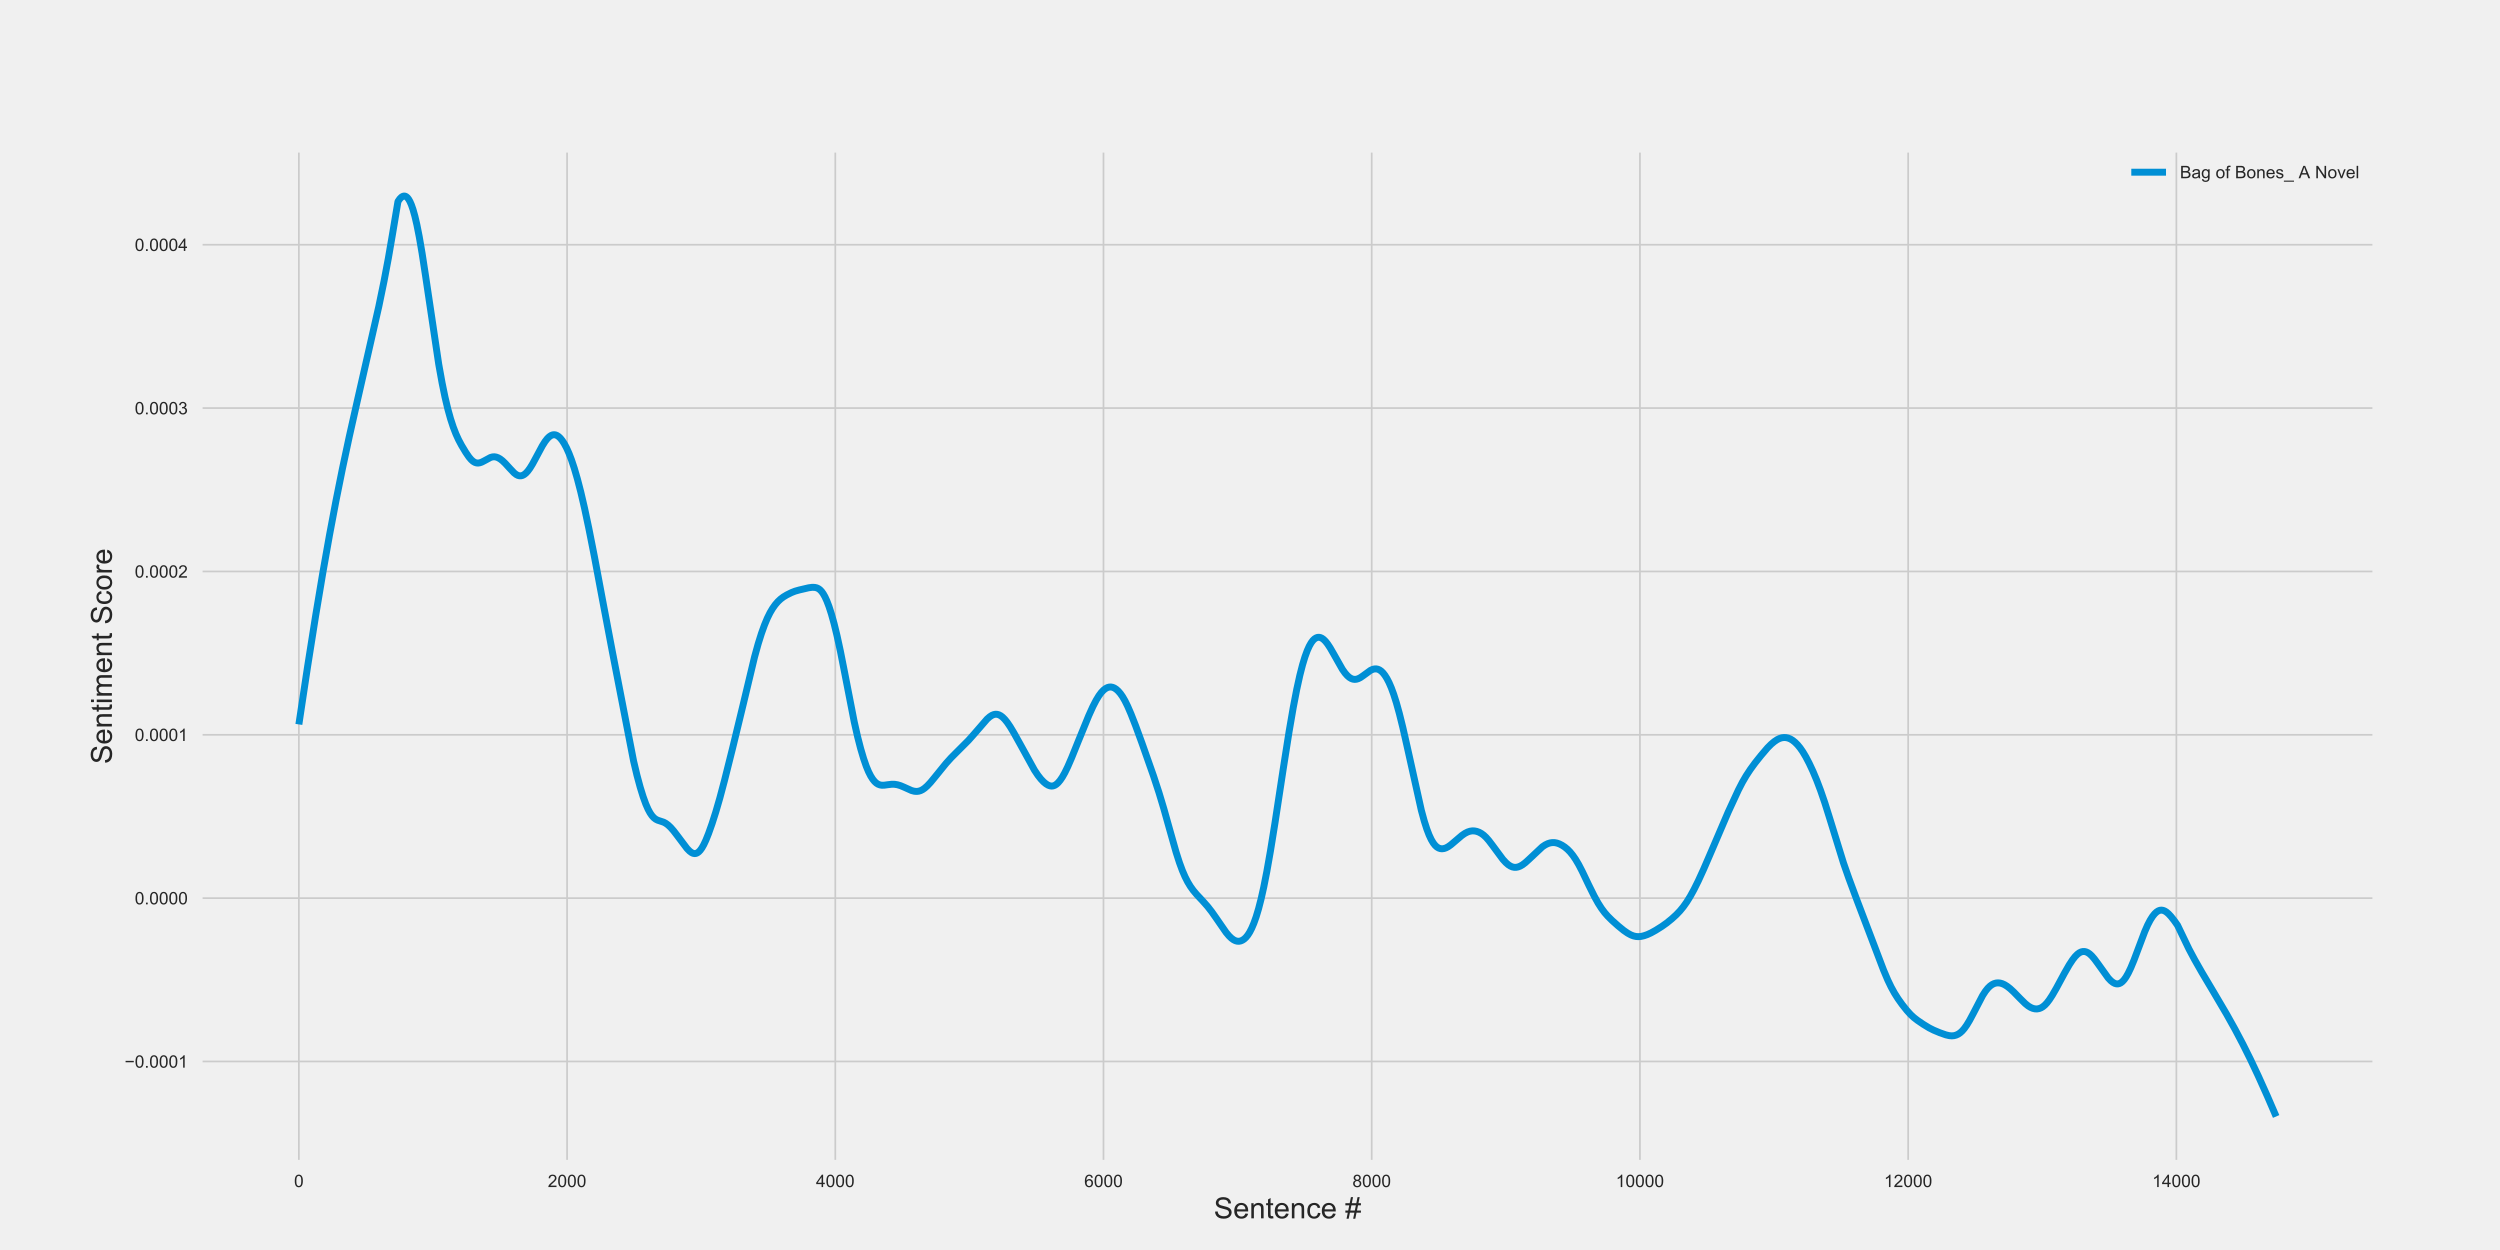 <?xml version="1.0" encoding="utf-8" standalone="no"?>
<!DOCTYPE svg PUBLIC "-//W3C//DTD SVG 1.1//EN"
  "http://www.w3.org/Graphics/SVG/1.1/DTD/svg11.dtd">
<!-- Created with matplotlib (http://matplotlib.org/) -->
<svg height="720pt" version="1.1" viewBox="0 0 1440 720" width="1440pt" xmlns="http://www.w3.org/2000/svg" xmlns:xlink="http://www.w3.org/1999/xlink">
 <defs>
  <style type="text/css">
*{stroke-linecap:butt;stroke-linejoin:round;}
  </style>
 </defs>
 <g id="figure_1">
  <g id="patch_1">
   <path d="M 0 720 
L 1440 720 
L 1440 0 
L 0 0 
z
" style="fill:#f0f0f0;"/>
  </g>
  <g id="axes_1">
   <g id="patch_2">
    <path d="M 115.2 669.6 
L 1368 669.6 
L 1368 86.4 
L 115.2 86.4 
z
" style="fill:#f0f0f0;"/>
   </g>
   <g id="matplotlib.axis_1">
    <g id="xtick_1">
     <g id="line2d_1">
      <path clip-path="url(#p78b040c8b2)" d="M 172.145 669.6 
L 172.145 86.4 
" style="fill:none;stroke:#cbcbcb;"/>
     </g>
     <g id="line2d_2"/>
     <g id="text_1">
      <!-- 0 -->
      <defs>
       <path d="M 4.156 35.297 
Q 4.156 48 6.766 55.734 
Q 9.375 63.484 14.516 67.672 
Q 19.672 71.875 27.484 71.875 
Q 33.25 71.875 37.594 69.547 
Q 41.938 67.234 44.766 62.859 
Q 47.609 58.5 49.219 52.219 
Q 50.828 45.953 50.828 35.297 
Q 50.828 22.703 48.234 14.969 
Q 45.656 7.234 40.5 3 
Q 35.359 -1.219 27.484 -1.219 
Q 17.141 -1.219 11.234 6.203 
Q 4.156 15.141 4.156 35.297 
z
M 13.188 35.297 
Q 13.188 17.672 17.312 11.828 
Q 21.438 6 27.484 6 
Q 33.547 6 37.672 11.859 
Q 41.797 17.719 41.797 35.297 
Q 41.797 52.984 37.672 58.781 
Q 33.547 64.594 27.391 64.594 
Q 21.344 64.594 17.719 59.469 
Q 13.188 52.938 13.188 35.297 
z
" id="ArialMT-30"/>
      </defs>
      <g style="fill:#262626;" transform="translate(169.365 683.758)scale(0.1 -0.1)">
       <use xlink:href="#ArialMT-30"/>
      </g>
     </g>
    </g>
    <g id="xtick_2">
     <g id="line2d_3">
      <path clip-path="url(#p78b040c8b2)" d="M 326.637 669.6 
L 326.637 86.4 
" style="fill:none;stroke:#cbcbcb;"/>
     </g>
     <g id="line2d_4"/>
     <g id="text_2">
      <!-- 2000 -->
      <defs>
       <path d="M 50.344 8.453 
L 50.344 0 
L 3.031 0 
Q 2.938 3.172 4.047 6.109 
Q 5.859 10.938 9.828 15.625 
Q 13.812 20.312 21.344 26.469 
Q 33.016 36.031 37.109 41.625 
Q 41.219 47.219 41.219 52.203 
Q 41.219 57.422 37.469 61 
Q 33.734 64.594 27.734 64.594 
Q 21.391 64.594 17.578 60.781 
Q 13.766 56.984 13.719 50.25 
L 4.688 51.172 
Q 5.609 61.281 11.656 66.578 
Q 17.719 71.875 27.938 71.875 
Q 38.234 71.875 44.234 66.156 
Q 50.25 60.453 50.25 52 
Q 50.25 47.703 48.484 43.547 
Q 46.734 39.406 42.656 34.812 
Q 38.578 30.219 29.109 22.219 
Q 21.188 15.578 18.938 13.203 
Q 16.703 10.844 15.234 8.453 
z
" id="ArialMT-32"/>
      </defs>
      <g style="fill:#262626;" transform="translate(315.515 683.758)scale(0.1 -0.1)">
       <use xlink:href="#ArialMT-32"/>
       <use x="55.615" xlink:href="#ArialMT-30"/>
       <use x="111.23" xlink:href="#ArialMT-30"/>
       <use x="166.846" xlink:href="#ArialMT-30"/>
      </g>
     </g>
    </g>
    <g id="xtick_3">
     <g id="line2d_5">
      <path clip-path="url(#p78b040c8b2)" d="M 481.128 669.6 
L 481.128 86.4 
" style="fill:none;stroke:#cbcbcb;"/>
     </g>
     <g id="line2d_6"/>
     <g id="text_3">
      <!-- 4000 -->
      <defs>
       <path d="M 32.328 0 
L 32.328 17.141 
L 1.266 17.141 
L 1.266 25.203 
L 33.938 71.578 
L 41.109 71.578 
L 41.109 25.203 
L 50.781 25.203 
L 50.781 17.141 
L 41.109 17.141 
L 41.109 0 
z
M 32.328 25.203 
L 32.328 57.469 
L 9.906 25.203 
z
" id="ArialMT-34"/>
      </defs>
      <g style="fill:#262626;" transform="translate(470.006 683.758)scale(0.1 -0.1)">
       <use xlink:href="#ArialMT-34"/>
       <use x="55.615" xlink:href="#ArialMT-30"/>
       <use x="111.23" xlink:href="#ArialMT-30"/>
       <use x="166.846" xlink:href="#ArialMT-30"/>
      </g>
     </g>
    </g>
    <g id="xtick_4">
     <g id="line2d_7">
      <path clip-path="url(#p78b040c8b2)" d="M 635.619 669.6 
L 635.619 86.4 
" style="fill:none;stroke:#cbcbcb;"/>
     </g>
     <g id="line2d_8"/>
     <g id="text_4">
      <!-- 6000 -->
      <defs>
       <path d="M 49.75 54.047 
L 41.016 53.375 
Q 39.844 58.547 37.703 60.891 
Q 34.125 64.656 28.906 64.656 
Q 24.703 64.656 21.531 62.312 
Q 17.391 59.281 14.984 53.469 
Q 12.594 47.656 12.5 36.922 
Q 15.672 41.75 20.266 44.094 
Q 24.859 46.438 29.891 46.438 
Q 38.672 46.438 44.844 39.969 
Q 51.031 33.5 51.031 23.25 
Q 51.031 16.5 48.125 10.719 
Q 45.219 4.938 40.141 1.859 
Q 35.062 -1.219 28.609 -1.219 
Q 17.625 -1.219 10.688 6.859 
Q 3.766 14.938 3.766 33.5 
Q 3.766 54.25 11.422 63.672 
Q 18.109 71.875 29.438 71.875 
Q 37.891 71.875 43.281 67.141 
Q 48.688 62.406 49.75 54.047 
z
M 13.875 23.188 
Q 13.875 18.656 15.797 14.5 
Q 17.719 10.359 21.188 8.172 
Q 24.656 6 28.469 6 
Q 34.031 6 38.031 10.484 
Q 42.047 14.984 42.047 22.703 
Q 42.047 30.125 38.078 34.391 
Q 34.125 38.672 28.125 38.672 
Q 22.172 38.672 18.016 34.391 
Q 13.875 30.125 13.875 23.188 
z
" id="ArialMT-36"/>
      </defs>
      <g style="fill:#262626;" transform="translate(624.497 683.758)scale(0.1 -0.1)">
       <use xlink:href="#ArialMT-36"/>
       <use x="55.615" xlink:href="#ArialMT-30"/>
       <use x="111.23" xlink:href="#ArialMT-30"/>
       <use x="166.846" xlink:href="#ArialMT-30"/>
      </g>
     </g>
    </g>
    <g id="xtick_5">
     <g id="line2d_9">
      <path clip-path="url(#p78b040c8b2)" d="M 790.11 669.6 
L 790.11 86.4 
" style="fill:none;stroke:#cbcbcb;"/>
     </g>
     <g id="line2d_10"/>
     <g id="text_5">
      <!-- 8000 -->
      <defs>
       <path d="M 17.672 38.812 
Q 12.203 40.828 9.562 44.531 
Q 6.938 48.25 6.938 53.422 
Q 6.938 61.234 12.547 66.547 
Q 18.172 71.875 27.484 71.875 
Q 36.859 71.875 42.578 66.422 
Q 48.297 60.984 48.297 53.172 
Q 48.297 48.188 45.672 44.5 
Q 43.062 40.828 37.75 38.812 
Q 44.344 36.672 47.781 31.875 
Q 51.219 27.094 51.219 20.453 
Q 51.219 11.281 44.719 5.031 
Q 38.234 -1.219 27.641 -1.219 
Q 17.047 -1.219 10.547 5.047 
Q 4.047 11.328 4.047 20.703 
Q 4.047 27.688 7.594 32.391 
Q 11.141 37.109 17.672 38.812 
z
M 15.922 53.719 
Q 15.922 48.641 19.188 45.406 
Q 22.469 42.188 27.688 42.188 
Q 32.766 42.188 36.016 45.375 
Q 39.266 48.578 39.266 53.219 
Q 39.266 58.062 35.906 61.359 
Q 32.562 64.656 27.594 64.656 
Q 22.562 64.656 19.234 61.422 
Q 15.922 58.203 15.922 53.719 
z
M 13.094 20.656 
Q 13.094 16.891 14.875 13.375 
Q 16.656 9.859 20.172 7.922 
Q 23.688 6 27.734 6 
Q 34.031 6 38.125 10.047 
Q 42.234 14.109 42.234 20.359 
Q 42.234 26.703 38.016 30.859 
Q 33.797 35.016 27.438 35.016 
Q 21.234 35.016 17.156 30.906 
Q 13.094 26.812 13.094 20.656 
z
" id="ArialMT-38"/>
      </defs>
      <g style="fill:#262626;" transform="translate(778.988 683.758)scale(0.1 -0.1)">
       <use xlink:href="#ArialMT-38"/>
       <use x="55.615" xlink:href="#ArialMT-30"/>
       <use x="111.23" xlink:href="#ArialMT-30"/>
       <use x="166.846" xlink:href="#ArialMT-30"/>
      </g>
     </g>
    </g>
    <g id="xtick_6">
     <g id="line2d_11">
      <path clip-path="url(#p78b040c8b2)" d="M 944.601 669.6 
L 944.601 86.4 
" style="fill:none;stroke:#cbcbcb;"/>
     </g>
     <g id="line2d_12"/>
     <g id="text_6">
      <!-- 10000 -->
      <defs>
       <path d="M 37.25 0 
L 28.469 0 
L 28.469 56 
Q 25.297 52.984 20.141 49.953 
Q 14.984 46.922 10.891 45.406 
L 10.891 53.906 
Q 18.266 57.375 23.781 62.297 
Q 29.297 67.234 31.594 71.875 
L 37.25 71.875 
z
" id="ArialMT-31"/>
      </defs>
      <g style="fill:#262626;" transform="translate(930.699 683.758)scale(0.1 -0.1)">
       <use xlink:href="#ArialMT-31"/>
       <use x="55.615" xlink:href="#ArialMT-30"/>
       <use x="111.23" xlink:href="#ArialMT-30"/>
       <use x="166.846" xlink:href="#ArialMT-30"/>
       <use x="222.461" xlink:href="#ArialMT-30"/>
      </g>
     </g>
    </g>
    <g id="xtick_7">
     <g id="line2d_13">
      <path clip-path="url(#p78b040c8b2)" d="M 1099.093 669.6 
L 1099.093 86.4 
" style="fill:none;stroke:#cbcbcb;"/>
     </g>
     <g id="line2d_14"/>
     <g id="text_7">
      <!-- 12000 -->
      <g style="fill:#262626;" transform="translate(1085.19 683.758)scale(0.1 -0.1)">
       <use xlink:href="#ArialMT-31"/>
       <use x="55.615" xlink:href="#ArialMT-32"/>
       <use x="111.23" xlink:href="#ArialMT-30"/>
       <use x="166.846" xlink:href="#ArialMT-30"/>
       <use x="222.461" xlink:href="#ArialMT-30"/>
      </g>
     </g>
    </g>
    <g id="xtick_8">
     <g id="line2d_15">
      <path clip-path="url(#p78b040c8b2)" d="M 1253.584 669.6 
L 1253.584 86.4 
" style="fill:none;stroke:#cbcbcb;"/>
     </g>
     <g id="line2d_16"/>
     <g id="text_8">
      <!-- 14000 -->
      <g style="fill:#262626;" transform="translate(1239.681 683.758)scale(0.1 -0.1)">
       <use xlink:href="#ArialMT-31"/>
       <use x="55.615" xlink:href="#ArialMT-34"/>
       <use x="111.23" xlink:href="#ArialMT-30"/>
       <use x="166.846" xlink:href="#ArialMT-30"/>
       <use x="222.461" xlink:href="#ArialMT-30"/>
      </g>
     </g>
    </g>
    <g id="text_9">
     <!-- Sentence # -->
     <defs>
      <path d="M 4.5 23 
L 13.422 23.781 
Q 14.062 18.406 16.375 14.969 
Q 18.703 11.531 23.578 9.406 
Q 28.469 7.281 34.578 7.281 
Q 39.984 7.281 44.141 8.891 
Q 48.297 10.5 50.312 13.297 
Q 52.344 16.109 52.344 19.438 
Q 52.344 22.797 50.391 25.312 
Q 48.438 27.828 43.953 29.547 
Q 41.062 30.672 31.203 33.031 
Q 21.344 35.406 17.391 37.5 
Q 12.25 40.188 9.734 44.156 
Q 7.234 48.141 7.234 53.078 
Q 7.234 58.5 10.297 63.203 
Q 13.375 67.922 19.281 70.359 
Q 25.203 72.797 32.422 72.797 
Q 40.375 72.797 46.453 70.234 
Q 52.547 67.672 55.812 62.688 
Q 59.078 57.719 59.328 51.422 
L 50.25 50.734 
Q 49.516 57.516 45.281 60.984 
Q 41.062 64.453 32.812 64.453 
Q 24.219 64.453 20.281 61.297 
Q 16.359 58.156 16.359 53.719 
Q 16.359 49.859 19.141 47.359 
Q 21.875 44.875 33.422 42.266 
Q 44.969 39.656 49.266 37.703 
Q 55.516 34.812 58.484 30.391 
Q 61.469 25.984 61.469 20.219 
Q 61.469 14.5 58.203 9.438 
Q 54.938 4.391 48.797 1.578 
Q 42.672 -1.219 35.016 -1.219 
Q 25.297 -1.219 18.719 1.609 
Q 12.156 4.438 8.422 10.125 
Q 4.688 15.828 4.5 23 
z
" id="ArialMT-53"/>
      <path d="M 42.094 16.703 
L 51.172 15.578 
Q 49.031 7.625 43.219 3.219 
Q 37.406 -1.172 28.375 -1.172 
Q 17 -1.172 10.328 5.828 
Q 3.656 12.844 3.656 25.484 
Q 3.656 38.578 10.391 45.797 
Q 17.141 53.031 27.875 53.031 
Q 38.281 53.031 44.875 45.953 
Q 51.469 38.875 51.469 26.031 
Q 51.469 25.25 51.422 23.688 
L 12.75 23.688 
Q 13.234 15.141 17.578 10.594 
Q 21.922 6.062 28.422 6.062 
Q 33.25 6.062 36.672 8.594 
Q 40.094 11.141 42.094 16.703 
z
M 13.234 30.906 
L 42.188 30.906 
Q 41.609 37.453 38.875 40.719 
Q 34.672 45.797 27.984 45.797 
Q 21.922 45.797 17.797 41.75 
Q 13.672 37.703 13.234 30.906 
z
" id="ArialMT-65"/>
      <path d="M 6.594 0 
L 6.594 51.859 
L 14.5 51.859 
L 14.5 44.484 
Q 20.219 53.031 31 53.031 
Q 35.688 53.031 39.625 51.344 
Q 43.562 49.656 45.516 46.922 
Q 47.469 44.188 48.25 40.438 
Q 48.734 37.984 48.734 31.891 
L 48.734 0 
L 39.938 0 
L 39.938 31.547 
Q 39.938 36.922 38.906 39.578 
Q 37.891 42.234 35.281 43.812 
Q 32.672 45.406 29.156 45.406 
Q 23.531 45.406 19.453 41.844 
Q 15.375 38.281 15.375 28.328 
L 15.375 0 
z
" id="ArialMT-6e"/>
      <path d="M 25.781 7.859 
L 27.047 0.094 
Q 23.344 -0.688 20.406 -0.688 
Q 15.625 -0.688 12.984 0.828 
Q 10.359 2.344 9.281 4.812 
Q 8.203 7.281 8.203 15.188 
L 8.203 45.016 
L 1.766 45.016 
L 1.766 51.859 
L 8.203 51.859 
L 8.203 64.703 
L 16.938 69.969 
L 16.938 51.859 
L 25.781 51.859 
L 25.781 45.016 
L 16.938 45.016 
L 16.938 14.703 
Q 16.938 10.938 17.406 9.859 
Q 17.875 8.797 18.922 8.156 
Q 19.969 7.516 21.922 7.516 
Q 23.391 7.516 25.781 7.859 
z
" id="ArialMT-74"/>
      <path d="M 40.438 19 
L 49.078 17.875 
Q 47.656 8.938 41.812 3.875 
Q 35.984 -1.172 27.484 -1.172 
Q 16.844 -1.172 10.375 5.781 
Q 3.906 12.75 3.906 25.734 
Q 3.906 34.125 6.688 40.422 
Q 9.469 46.734 15.156 49.875 
Q 20.844 53.031 27.547 53.031 
Q 35.984 53.031 41.359 48.75 
Q 46.734 44.484 48.25 36.625 
L 39.703 35.297 
Q 38.484 40.531 35.375 43.156 
Q 32.281 45.797 27.875 45.797 
Q 21.234 45.797 17.078 41.031 
Q 12.938 36.281 12.938 25.984 
Q 12.938 15.531 16.938 10.797 
Q 20.953 6.062 27.391 6.062 
Q 32.562 6.062 36.031 9.234 
Q 39.5 12.406 40.438 19 
z
" id="ArialMT-63"/>
      <path id="ArialMT-20"/>
      <path d="M 5.031 -1.219 
L 9.281 19.578 
L 1.031 19.578 
L 1.031 26.859 
L 10.75 26.859 
L 14.359 44.578 
L 1.031 44.578 
L 1.031 51.859 
L 15.828 51.859 
L 20.062 72.797 
L 27.391 72.797 
L 23.141 51.859 
L 38.531 51.859 
L 42.781 72.797 
L 50.141 72.797 
L 45.906 51.859 
L 54.344 51.859 
L 54.344 44.578 
L 44.438 44.578 
L 40.766 26.859 
L 54.344 26.859 
L 54.344 19.578 
L 39.312 19.578 
L 35.062 -1.219 
L 27.734 -1.219 
L 31.938 19.578 
L 16.609 19.578 
L 12.359 -1.219 
z
M 18.062 26.859 
L 33.406 26.859 
L 37.062 44.578 
L 21.688 44.578 
z
" id="ArialMT-23"/>
     </defs>
     <g style="fill:#262626;" transform="translate(699.103 701.77)scale(0.168 -0.168)">
      <use xlink:href="#ArialMT-53"/>
      <use x="66.699" xlink:href="#ArialMT-65"/>
      <use x="122.314" xlink:href="#ArialMT-6e"/>
      <use x="177.93" xlink:href="#ArialMT-74"/>
      <use x="205.713" xlink:href="#ArialMT-65"/>
      <use x="261.328" xlink:href="#ArialMT-6e"/>
      <use x="316.943" xlink:href="#ArialMT-63"/>
      <use x="366.943" xlink:href="#ArialMT-65"/>
      <use x="422.559" xlink:href="#ArialMT-20"/>
      <use x="450.342" xlink:href="#ArialMT-23"/>
     </g>
    </g>
   </g>
   <g id="matplotlib.axis_2">
    <g id="ytick_1">
     <g id="line2d_17">
      <path clip-path="url(#p78b040c8b2)" d="M 115.2 611.413 
L 1368 611.413 
" style="fill:none;stroke:#cbcbcb;"/>
     </g>
     <g id="line2d_18"/>
     <g id="text_10">
      <!-- −0.0001 -->
      <defs>
       <path d="M 52.828 31.203 
L 5.562 31.203 
L 5.562 39.406 
L 52.828 39.406 
z
" id="ArialMT-2212"/>
       <path d="M 9.078 0 
L 9.078 10.016 
L 19.094 10.016 
L 19.094 0 
z
" id="ArialMT-2e"/>
      </defs>
      <g style="fill:#262626;" transform="translate(71.777 614.992)scale(0.1 -0.1)">
       <use xlink:href="#ArialMT-2212"/>
       <use x="58.398" xlink:href="#ArialMT-30"/>
       <use x="114.014" xlink:href="#ArialMT-2e"/>
       <use x="141.797" xlink:href="#ArialMT-30"/>
       <use x="197.412" xlink:href="#ArialMT-30"/>
       <use x="253.027" xlink:href="#ArialMT-30"/>
       <use x="308.643" xlink:href="#ArialMT-31"/>
      </g>
     </g>
    </g>
    <g id="ytick_2">
     <g id="line2d_19">
      <path clip-path="url(#p78b040c8b2)" d="M 115.2 517.325 
L 1368 517.325 
" style="fill:none;stroke:#cbcbcb;"/>
     </g>
     <g id="line2d_20"/>
     <g id="text_11">
      <!-- 0.0000 -->
      <g style="fill:#262626;" transform="translate(77.617 520.904)scale(0.1 -0.1)">
       <use xlink:href="#ArialMT-30"/>
       <use x="55.615" xlink:href="#ArialMT-2e"/>
       <use x="83.398" xlink:href="#ArialMT-30"/>
       <use x="139.014" xlink:href="#ArialMT-30"/>
       <use x="194.629" xlink:href="#ArialMT-30"/>
       <use x="250.244" xlink:href="#ArialMT-30"/>
      </g>
     </g>
    </g>
    <g id="ytick_3">
     <g id="line2d_21">
      <path clip-path="url(#p78b040c8b2)" d="M 115.2 423.237 
L 1368 423.237 
" style="fill:none;stroke:#cbcbcb;"/>
     </g>
     <g id="line2d_22"/>
     <g id="text_12">
      <!-- 0.0001 -->
      <g style="fill:#262626;" transform="translate(77.617 426.816)scale(0.1 -0.1)">
       <use xlink:href="#ArialMT-30"/>
       <use x="55.615" xlink:href="#ArialMT-2e"/>
       <use x="83.398" xlink:href="#ArialMT-30"/>
       <use x="139.014" xlink:href="#ArialMT-30"/>
       <use x="194.629" xlink:href="#ArialMT-30"/>
       <use x="250.244" xlink:href="#ArialMT-31"/>
      </g>
     </g>
    </g>
    <g id="ytick_4">
     <g id="line2d_23">
      <path clip-path="url(#p78b040c8b2)" d="M 115.2 329.149 
L 1368 329.149 
" style="fill:none;stroke:#cbcbcb;"/>
     </g>
     <g id="line2d_24"/>
     <g id="text_13">
      <!-- 0.0002 -->
      <g style="fill:#262626;" transform="translate(77.617 332.727)scale(0.1 -0.1)">
       <use xlink:href="#ArialMT-30"/>
       <use x="55.615" xlink:href="#ArialMT-2e"/>
       <use x="83.398" xlink:href="#ArialMT-30"/>
       <use x="139.014" xlink:href="#ArialMT-30"/>
       <use x="194.629" xlink:href="#ArialMT-30"/>
       <use x="250.244" xlink:href="#ArialMT-32"/>
      </g>
     </g>
    </g>
    <g id="ytick_5">
     <g id="line2d_25">
      <path clip-path="url(#p78b040c8b2)" d="M 115.2 235.06 
L 1368 235.06 
" style="fill:none;stroke:#cbcbcb;"/>
     </g>
     <g id="line2d_26"/>
     <g id="text_14">
      <!-- 0.0003 -->
      <defs>
       <path d="M 4.203 18.891 
L 12.984 20.062 
Q 14.5 12.594 18.141 9.297 
Q 21.781 6 27 6 
Q 33.203 6 37.469 10.297 
Q 41.75 14.594 41.75 20.953 
Q 41.75 27 37.797 30.922 
Q 33.844 34.859 27.734 34.859 
Q 25.25 34.859 21.531 33.891 
L 22.516 41.609 
Q 23.391 41.5 23.922 41.5 
Q 29.547 41.5 34.031 44.422 
Q 38.531 47.359 38.531 53.469 
Q 38.531 58.297 35.25 61.469 
Q 31.984 64.656 26.812 64.656 
Q 21.688 64.656 18.266 61.422 
Q 14.844 58.203 13.875 51.766 
L 5.078 53.328 
Q 6.688 62.156 12.391 67.016 
Q 18.109 71.875 26.609 71.875 
Q 32.469 71.875 37.391 69.359 
Q 42.328 66.844 44.938 62.5 
Q 47.562 58.156 47.562 53.266 
Q 47.562 48.641 45.062 44.828 
Q 42.578 41.016 37.703 38.766 
Q 44.047 37.312 47.562 32.688 
Q 51.078 28.078 51.078 21.141 
Q 51.078 11.766 44.234 5.25 
Q 37.406 -1.266 26.953 -1.266 
Q 17.531 -1.266 11.297 4.344 
Q 5.078 9.969 4.203 18.891 
z
" id="ArialMT-33"/>
      </defs>
      <g style="fill:#262626;" transform="translate(77.617 238.639)scale(0.1 -0.1)">
       <use xlink:href="#ArialMT-30"/>
       <use x="55.615" xlink:href="#ArialMT-2e"/>
       <use x="83.398" xlink:href="#ArialMT-30"/>
       <use x="139.014" xlink:href="#ArialMT-30"/>
       <use x="194.629" xlink:href="#ArialMT-30"/>
       <use x="250.244" xlink:href="#ArialMT-33"/>
      </g>
     </g>
    </g>
    <g id="ytick_6">
     <g id="line2d_27">
      <path clip-path="url(#p78b040c8b2)" d="M 115.2 140.972 
L 1368 140.972 
" style="fill:none;stroke:#cbcbcb;"/>
     </g>
     <g id="line2d_28"/>
     <g id="text_15">
      <!-- 0.0004 -->
      <g style="fill:#262626;" transform="translate(77.617 144.551)scale(0.1 -0.1)">
       <use xlink:href="#ArialMT-30"/>
       <use x="55.615" xlink:href="#ArialMT-2e"/>
       <use x="83.398" xlink:href="#ArialMT-30"/>
       <use x="139.014" xlink:href="#ArialMT-30"/>
       <use x="194.629" xlink:href="#ArialMT-30"/>
       <use x="250.244" xlink:href="#ArialMT-34"/>
      </g>
     </g>
    </g>
    <g id="text_16">
     <!-- Sentiment Score -->
     <defs>
      <path d="M 6.641 61.469 
L 6.641 71.578 
L 15.438 71.578 
L 15.438 61.469 
z
M 6.641 0 
L 6.641 51.859 
L 15.438 51.859 
L 15.438 0 
z
" id="ArialMT-69"/>
      <path d="M 6.594 0 
L 6.594 51.859 
L 14.453 51.859 
L 14.453 44.578 
Q 16.891 48.391 20.938 50.703 
Q 25 53.031 30.172 53.031 
Q 35.938 53.031 39.625 50.641 
Q 43.312 48.25 44.828 43.953 
Q 50.984 53.031 60.844 53.031 
Q 68.562 53.031 72.703 48.75 
Q 76.859 44.484 76.859 35.594 
L 76.859 0 
L 68.109 0 
L 68.109 32.672 
Q 68.109 37.938 67.25 40.25 
Q 66.406 42.578 64.156 43.984 
Q 61.922 45.406 58.891 45.406 
Q 53.422 45.406 49.797 41.766 
Q 46.188 38.141 46.188 30.125 
L 46.188 0 
L 37.406 0 
L 37.406 33.688 
Q 37.406 39.547 35.25 42.469 
Q 33.109 45.406 28.219 45.406 
Q 24.516 45.406 21.359 43.453 
Q 18.219 41.5 16.797 37.734 
Q 15.375 33.984 15.375 26.906 
L 15.375 0 
z
" id="ArialMT-6d"/>
      <path d="M 3.328 25.922 
Q 3.328 40.328 11.328 47.266 
Q 18.016 53.031 27.641 53.031 
Q 38.328 53.031 45.109 46.016 
Q 51.906 39.016 51.906 26.656 
Q 51.906 16.656 48.906 10.906 
Q 45.906 5.172 40.156 2 
Q 34.422 -1.172 27.641 -1.172 
Q 16.75 -1.172 10.031 5.812 
Q 3.328 12.797 3.328 25.922 
z
M 12.359 25.922 
Q 12.359 15.969 16.703 11.016 
Q 21.047 6.062 27.641 6.062 
Q 34.188 6.062 38.531 11.031 
Q 42.875 16.016 42.875 26.219 
Q 42.875 35.844 38.5 40.797 
Q 34.125 45.75 27.641 45.75 
Q 21.047 45.75 16.703 40.812 
Q 12.359 35.891 12.359 25.922 
z
" id="ArialMT-6f"/>
      <path d="M 6.5 0 
L 6.5 51.859 
L 14.406 51.859 
L 14.406 44 
Q 17.438 49.516 20 51.266 
Q 22.562 53.031 25.641 53.031 
Q 30.078 53.031 34.672 50.203 
L 31.641 42.047 
Q 28.422 43.953 25.203 43.953 
Q 22.312 43.953 20.016 42.219 
Q 17.719 40.484 16.75 37.406 
Q 15.281 32.719 15.281 27.156 
L 15.281 0 
z
" id="ArialMT-72"/>
     </defs>
     <g style="fill:#262626;" transform="translate(64.438 440.094)rotate(-90)scale(0.168 -0.168)">
      <use xlink:href="#ArialMT-53"/>
      <use x="66.699" xlink:href="#ArialMT-65"/>
      <use x="122.314" xlink:href="#ArialMT-6e"/>
      <use x="177.93" xlink:href="#ArialMT-74"/>
      <use x="205.713" xlink:href="#ArialMT-69"/>
      <use x="227.93" xlink:href="#ArialMT-6d"/>
      <use x="311.23" xlink:href="#ArialMT-65"/>
      <use x="366.846" xlink:href="#ArialMT-6e"/>
      <use x="422.461" xlink:href="#ArialMT-74"/>
      <use x="450.244" xlink:href="#ArialMT-20"/>
      <use x="478.027" xlink:href="#ArialMT-53"/>
      <use x="544.727" xlink:href="#ArialMT-63"/>
      <use x="594.727" xlink:href="#ArialMT-6f"/>
      <use x="650.342" xlink:href="#ArialMT-72"/>
      <use x="683.643" xlink:href="#ArialMT-65"/>
     </g>
    </g>
   </g>
   <g id="line2d_29">
    <path clip-path="url(#p78b040c8b2)" d="M 172.145 417.26 
L 177.166 383.974 
L 181.801 354.698 
L 185.972 329.747 
L 189.835 307.978 
L 193.542 288.339 
L 197.25 269.896 
L 201.19 251.454 
L 205.902 230.519 
L 218.184 176.563 
L 221.196 161.962 
L 223.668 148.883 
L 225.986 135.414 
L 229.23 116.046 
L 230.311 114.506 
L 231.238 113.57 
L 232.011 113.091 
L 232.706 112.914 
L 233.324 112.973 
L 233.942 113.247 
L 234.637 113.824 
L 235.332 114.701 
L 236.105 116.043 
L 236.955 117.977 
L 237.881 120.644 
L 238.963 124.494 
L 240.122 129.467 
L 241.512 136.493 
L 243.134 145.937 
L 245.143 159.027 
L 252.713 209.839 
L 254.644 220.569 
L 256.343 228.842 
L 257.965 235.658 
L 259.51 241.209 
L 261.055 245.935 
L 262.6 249.935 
L 264.145 253.32 
L 265.844 256.511 
L 268.239 260.491 
L 270.093 263.215 
L 271.406 264.766 
L 272.487 265.728 
L 273.492 266.334 
L 274.419 266.643 
L 275.346 266.722 
L 276.35 266.578 
L 277.508 266.174 
L 279.053 265.377 
L 282.529 263.504 
L 283.688 263.178 
L 284.77 263.111 
L 285.851 263.284 
L 286.932 263.687 
L 288.091 264.351 
L 289.404 265.366 
L 291.026 266.918 
L 293.653 269.789 
L 296.125 272.391 
L 297.283 273.301 
L 298.288 273.824 
L 299.214 274.063 
L 300.141 274.06 
L 300.991 273.837 
L 301.918 273.348 
L 302.922 272.54 
L 304.004 271.371 
L 305.24 269.695 
L 306.707 267.32 
L 308.716 263.608 
L 312.346 256.846 
L 313.968 254.275 
L 315.282 252.599 
L 316.363 251.549 
L 317.367 250.865 
L 318.294 250.496 
L 319.144 250.388 
L 319.994 250.504 
L 320.843 250.843 
L 321.77 251.461 
L 322.774 252.411 
L 323.856 253.748 
L 325.014 255.534 
L 326.328 257.987 
L 327.718 261.084 
L 329.186 264.911 
L 330.808 269.792 
L 332.585 275.89 
L 334.516 283.345 
L 336.679 292.63 
L 339.15 304.268 
L 342.395 320.68 
L 346.952 344.999 
L 352.668 375.125 
L 364.95 438.387 
L 366.882 446.522 
L 368.736 453.385 
L 370.435 458.872 
L 371.98 463.126 
L 373.293 466.124 
L 374.452 468.265 
L 375.533 469.838 
L 376.615 471.021 
L 377.696 471.86 
L 378.777 472.421 
L 380.245 472.904 
L 382.253 473.578 
L 383.489 474.238 
L 384.803 475.202 
L 386.27 476.582 
L 387.97 478.509 
L 390.133 481.32 
L 395.694 488.711 
L 397.162 490.215 
L 398.321 491.089 
L 399.248 491.523 
L 400.097 491.673 
L 400.87 491.583 
L 401.642 491.265 
L 402.492 490.651 
L 403.342 489.762 
L 404.268 488.478 
L 405.35 486.581 
L 406.586 483.944 
L 408.131 480.091 
L 410.139 474.441 
L 412.302 467.671 
L 414.619 459.681 
L 417.323 449.506 
L 421.958 431.005 
L 427.983 406.147 
L 434.626 378.38 
L 436.712 370.844 
L 438.566 364.938 
L 440.342 359.992 
L 441.964 356.105 
L 443.509 352.973 
L 444.977 350.483 
L 446.522 348.306 
L 448.067 346.518 
L 449.612 345.067 
L 451.234 343.844 
L 453.165 342.68 
L 455.869 341.333 
L 457.954 340.514 
L 460.349 339.836 
L 465.756 338.572 
L 467.764 338.305 
L 469.232 338.334 
L 470.391 338.582 
L 471.395 339.038 
L 472.322 339.717 
L 473.249 340.689 
L 474.176 341.978 
L 475.18 343.751 
L 476.261 346.106 
L 477.497 349.346 
L 478.888 353.649 
L 480.433 359.2 
L 482.132 366.169 
L 484.063 375.054 
L 486.535 387.567 
L 492.019 415.709 
L 493.951 424.268 
L 495.727 431.165 
L 497.427 436.914 
L 498.972 441.378 
L 500.285 444.537 
L 501.521 446.972 
L 502.679 448.804 
L 503.761 450.14 
L 504.765 451.061 
L 505.769 451.699 
L 506.851 452.116 
L 507.932 452.298 
L 509.245 452.282 
L 511.331 451.996 
L 513.725 451.723 
L 515.348 451.761 
L 516.97 452.028 
L 518.746 452.563 
L 520.755 453.415 
L 525.081 455.353 
L 526.626 455.755 
L 527.939 455.868 
L 529.097 455.747 
L 530.256 455.399 
L 531.415 454.822 
L 532.651 453.961 
L 534.118 452.659 
L 535.972 450.689 
L 538.367 447.791 
L 544.855 439.789 
L 547.868 436.448 
L 551.421 432.884 
L 557.833 426.465 
L 561 422.904 
L 568.57 414.175 
L 570.115 412.829 
L 571.351 412.03 
L 572.432 411.583 
L 573.436 411.404 
L 574.441 411.461 
L 575.445 411.755 
L 576.449 412.288 
L 577.53 413.118 
L 578.766 414.359 
L 580.157 416.08 
L 581.779 418.455 
L 584.019 422.179 
L 587.65 428.697 
L 595.838 443.565 
L 597.846 446.566 
L 599.545 448.729 
L 601.09 450.349 
L 602.481 451.503 
L 603.717 452.257 
L 604.798 452.66 
L 605.725 452.78 
L 606.652 452.673 
L 607.579 452.324 
L 608.506 451.73 
L 609.51 450.814 
L 610.669 449.433 
L 611.905 447.611 
L 613.295 445.162 
L 614.994 441.679 
L 617.235 436.52 
L 621.251 426.561 
L 627.122 412.209 
L 629.517 406.93 
L 631.371 403.35 
L 632.993 400.687 
L 634.383 398.829 
L 635.619 397.532 
L 636.778 396.624 
L 637.859 396.05 
L 638.863 395.76 
L 639.868 395.705 
L 640.872 395.889 
L 641.876 396.308 
L 642.957 397.014 
L 644.116 398.055 
L 645.352 399.482 
L 646.588 401.245 
L 647.978 403.64 
L 649.523 406.771 
L 651.454 411.241 
L 654.081 417.938 
L 657.711 427.859 
L 664.432 446.968 
L 667.599 456.637 
L 670.38 465.878 
L 673.778 477.985 
L 677.409 490.807 
L 679.34 496.823 
L 681.039 501.429 
L 682.584 505.006 
L 684.129 508.034 
L 685.674 510.587 
L 687.296 512.853 
L 689.227 515.158 
L 692.858 519.048 
L 695.562 522.105 
L 697.956 525.17 
L 700.583 528.911 
L 706.222 537.071 
L 707.921 539.092 
L 709.311 540.426 
L 710.547 541.325 
L 711.629 541.861 
L 712.633 542.132 
L 713.637 542.174 
L 714.641 541.984 
L 715.645 541.558 
L 716.65 540.886 
L 717.654 539.954 
L 718.735 538.63 
L 719.817 536.94 
L 720.975 534.699 
L 722.211 531.798 
L 723.525 528.115 
L 724.915 523.51 
L 726.383 517.82 
L 727.928 510.913 
L 729.704 501.904 
L 731.79 490.089 
L 734.416 473.825 
L 739.051 443.443 
L 742.527 421.319 
L 744.922 407.45 
L 746.93 397.042 
L 748.707 388.986 
L 750.252 382.967 
L 751.642 378.376 
L 752.955 374.78 
L 754.114 372.201 
L 755.195 370.292 
L 756.199 368.937 
L 757.126 368.029 
L 758.053 367.432 
L 758.903 367.139 
L 759.753 367.081 
L 760.602 367.25 
L 761.452 367.64 
L 762.379 368.303 
L 763.461 369.366 
L 764.696 370.915 
L 766.164 373.141 
L 768.25 376.763 
L 773.193 385.496 
L 774.738 387.676 
L 776.052 389.163 
L 777.21 390.167 
L 778.292 390.829 
L 779.296 391.198 
L 780.3 391.331 
L 781.304 391.239 
L 782.386 390.908 
L 783.622 390.28 
L 785.167 389.218 
L 789.415 386.127 
L 790.651 385.566 
L 791.732 385.302 
L 792.737 385.28 
L 793.664 385.471 
L 794.59 385.878 
L 795.595 386.578 
L 796.599 387.556 
L 797.68 388.928 
L 798.839 390.762 
L 800.075 393.143 
L 801.388 396.175 
L 802.779 399.961 
L 804.323 404.839 
L 806.023 410.958 
L 808.031 419.055 
L 810.658 430.644 
L 818.691 466.761 
L 820.391 472.97 
L 821.858 477.554 
L 823.171 480.988 
L 824.407 483.623 
L 825.566 485.572 
L 826.647 486.949 
L 827.652 487.868 
L 828.656 488.475 
L 829.66 488.807 
L 830.664 488.898 
L 831.746 488.757 
L 832.904 488.367 
L 834.14 487.713 
L 835.685 486.62 
L 837.925 484.72 
L 842.019 481.232 
L 843.796 480.023 
L 845.341 479.235 
L 846.731 478.778 
L 848.044 478.581 
L 849.28 478.613 
L 850.594 478.872 
L 851.984 479.385 
L 853.297 480.103 
L 854.61 481.065 
L 856.001 482.365 
L 857.546 484.128 
L 859.709 486.975 
L 865.656 495.002 
L 867.356 496.848 
L 868.746 498.06 
L 869.982 498.864 
L 871.141 499.359 
L 872.222 499.585 
L 873.304 499.587 
L 874.462 499.352 
L 875.698 498.859 
L 877.012 498.093 
L 878.556 496.924 
L 880.642 495.041 
L 888.367 487.783 
L 889.989 486.692 
L 891.456 485.963 
L 892.847 485.518 
L 894.16 485.324 
L 895.473 485.353 
L 896.786 485.599 
L 898.177 486.083 
L 899.722 486.865 
L 901.344 487.93 
L 902.889 489.205 
L 904.356 490.701 
L 905.901 492.601 
L 907.524 494.956 
L 909.3 497.95 
L 911.309 501.806 
L 915.094 509.731 
L 918.338 516.278 
L 920.501 520.166 
L 922.432 523.193 
L 924.286 525.68 
L 926.14 527.797 
L 928.534 530.169 
L 932.088 533.347 
L 935.255 535.932 
L 937.495 537.479 
L 939.349 538.497 
L 940.894 539.096 
L 942.361 539.424 
L 943.752 539.511 
L 945.219 539.378 
L 946.919 538.994 
L 948.85 538.325 
L 951.013 537.334 
L 953.716 535.832 
L 957.27 533.597 
L 960.051 531.615 
L 962.909 529.296 
L 965.535 526.906 
L 967.698 524.635 
L 969.629 522.277 
L 971.56 519.555 
L 973.569 516.319 
L 975.731 512.393 
L 978.203 507.42 
L 981.293 500.674 
L 985.928 489.95 
L 995.429 467.76 
L 1001.3 455.07 
L 1003.617 450.577 
L 1005.78 446.863 
L 1008.175 443.209 
L 1010.878 439.502 
L 1014.354 435.141 
L 1018.062 430.788 
L 1020.148 428.692 
L 1022.002 427.137 
L 1023.624 426.05 
L 1025.014 425.365 
L 1026.327 424.964 
L 1027.563 424.808 
L 1028.799 424.867 
L 1030.035 425.147 
L 1031.271 425.657 
L 1032.584 426.452 
L 1033.975 427.572 
L 1035.442 429.052 
L 1036.91 430.847 
L 1038.455 433.084 
L 1040.154 435.94 
L 1042.085 439.63 
L 1044.248 444.243 
L 1046.411 449.385 
L 1048.651 455.305 
L 1051.046 462.267 
L 1053.749 470.845 
L 1061.86 497.109 
L 1064.95 505.944 
L 1069.662 518.639 
L 1084.879 558.648 
L 1087.351 564.486 
L 1089.282 568.508 
L 1091.214 572.016 
L 1093.222 575.194 
L 1095.617 578.557 
L 1098.32 581.967 
L 1100.483 584.356 
L 1102.337 586.074 
L 1104.5 587.752 
L 1107.821 590.009 
L 1111.22 592.082 
L 1113.769 593.366 
L 1117.323 594.854 
L 1120.799 596.077 
L 1122.73 596.526 
L 1124.197 596.654 
L 1125.511 596.546 
L 1126.747 596.215 
L 1127.905 595.675 
L 1129.064 594.89 
L 1130.223 593.836 
L 1131.459 592.408 
L 1132.849 590.448 
L 1134.471 587.762 
L 1136.634 583.71 
L 1141.964 573.467 
L 1143.586 570.962 
L 1144.977 569.215 
L 1146.212 568.001 
L 1147.371 567.153 
L 1148.53 566.571 
L 1149.688 566.236 
L 1150.847 566.129 
L 1152.083 566.251 
L 1153.319 566.596 
L 1154.632 567.189 
L 1156.1 568.098 
L 1157.799 569.423 
L 1159.885 571.352 
L 1163.593 575.16 
L 1166.528 578.054 
L 1168.227 579.422 
L 1169.618 580.276 
L 1170.931 580.831 
L 1172.167 581.11 
L 1173.326 581.146 
L 1174.484 580.954 
L 1175.566 580.55 
L 1176.647 579.914 
L 1177.806 578.97 
L 1179.042 577.662 
L 1180.432 575.844 
L 1182.132 573.232 
L 1184.449 569.221 
L 1189.084 560.636 
L 1191.865 555.783 
L 1193.796 552.84 
L 1195.263 550.973 
L 1196.577 549.649 
L 1197.735 548.793 
L 1198.739 548.308 
L 1199.744 548.07 
L 1200.671 548.07 
L 1201.598 548.278 
L 1202.602 548.733 
L 1203.683 549.481 
L 1204.842 550.561 
L 1206.31 552.254 
L 1208.241 554.85 
L 1214.343 563.338 
L 1215.811 564.886 
L 1217.047 565.871 
L 1218.128 566.449 
L 1219.055 566.705 
L 1219.905 566.727 
L 1220.754 566.53 
L 1221.604 566.104 
L 1222.531 565.375 
L 1223.535 564.274 
L 1224.617 562.736 
L 1225.853 560.567 
L 1227.32 557.502 
L 1229.174 553.052 
L 1231.723 546.278 
L 1235.354 536.648 
L 1237.053 532.785 
L 1238.521 529.97 
L 1239.834 527.898 
L 1241.07 526.35 
L 1242.151 525.329 
L 1243.156 524.674 
L 1244.083 524.327 
L 1245.01 524.228 
L 1245.937 524.365 
L 1246.863 524.722 
L 1247.868 525.341 
L 1249.026 526.323 
L 1250.417 527.81 
L 1252.348 530.241 
L 1254.279 532.976 
L 1260.845 546.639 
L 1264.089 552.72 
L 1268.338 560.181 
L 1275.213 571.745 
L 1282.551 584.215 
L 1287.417 592.933 
L 1291.82 601.286 
L 1296.223 610.119 
L 1300.781 619.772 
L 1305.956 631.282 
L 1311.055 643.091 
L 1311.055 643.091 
" style="fill:none;stroke:#008fd5;stroke-width:4;"/>
   </g>
   <g id="patch_3">
    <path d="M 115.2 669.6 
L 115.2 86.4 
" style="fill:none;stroke:#f0f0f0;stroke-linecap:square;stroke-linejoin:miter;stroke-width:3;"/>
   </g>
   <g id="patch_4">
    <path d="M 1368 669.6 
L 1368 86.4 
" style="fill:none;stroke:#f0f0f0;stroke-linecap:square;stroke-linejoin:miter;stroke-width:3;"/>
   </g>
   <g id="patch_5">
    <path d="M 115.2 669.6 
L 1368 669.6 
" style="fill:none;stroke:#f0f0f0;stroke-linecap:square;stroke-linejoin:miter;stroke-width:3;"/>
   </g>
   <g id="patch_6">
    <path d="M 115.2 86.4 
L 1368 86.4 
" style="fill:none;stroke:#f0f0f0;stroke-linecap:square;stroke-linejoin:miter;stroke-width:3;"/>
   </g>
   <g id="legend_1">
    <g id="line2d_30">
     <path d="M 1227.622 99.18 
L 1247.622 99.18 
" style="fill:none;stroke:#008fd5;stroke-width:4;"/>
    </g>
    <g id="line2d_31"/>
    <g id="text_17">
     <!-- Bag of Bones_ A Novel -->
     <defs>
      <path d="M 7.328 0 
L 7.328 71.578 
L 34.188 71.578 
Q 42.391 71.578 47.344 69.406 
Q 52.297 67.234 55.094 62.719 
Q 57.906 58.203 57.906 53.266 
Q 57.906 48.688 55.422 44.625 
Q 52.938 40.578 47.906 38.094 
Q 54.391 36.188 57.875 31.594 
Q 61.375 27 61.375 20.75 
Q 61.375 15.719 59.25 11.391 
Q 57.125 7.078 54 4.734 
Q 50.875 2.391 46.156 1.188 
Q 41.453 0 34.625 0 
z
M 16.797 41.5 
L 32.281 41.5 
Q 38.578 41.5 41.312 42.328 
Q 44.922 43.406 46.75 45.891 
Q 48.578 48.391 48.578 52.156 
Q 48.578 55.719 46.875 58.422 
Q 45.172 61.141 41.984 62.141 
Q 38.812 63.141 31.109 63.141 
L 16.797 63.141 
z
M 16.797 8.453 
L 34.625 8.453 
Q 39.203 8.453 41.062 8.797 
Q 44.344 9.375 46.531 10.734 
Q 48.734 12.109 50.141 14.719 
Q 51.562 17.328 51.562 20.75 
Q 51.562 24.75 49.516 27.703 
Q 47.469 30.672 43.828 31.859 
Q 40.188 33.062 33.344 33.062 
L 16.797 33.062 
z
" id="ArialMT-42"/>
      <path d="M 40.438 6.391 
Q 35.547 2.25 31.031 0.531 
Q 26.516 -1.172 21.344 -1.172 
Q 12.797 -1.172 8.203 3 
Q 3.609 7.172 3.609 13.672 
Q 3.609 17.484 5.344 20.625 
Q 7.078 23.781 9.891 25.688 
Q 12.703 27.594 16.219 28.562 
Q 18.797 29.25 24.031 29.891 
Q 34.672 31.156 39.703 32.906 
Q 39.75 34.719 39.75 35.203 
Q 39.75 40.578 37.25 42.781 
Q 33.891 45.75 27.25 45.75 
Q 21.047 45.75 18.094 43.578 
Q 15.141 41.406 13.719 35.891 
L 5.125 37.062 
Q 6.297 42.578 8.984 45.969 
Q 11.672 49.359 16.75 51.188 
Q 21.828 53.031 28.516 53.031 
Q 35.156 53.031 39.297 51.469 
Q 43.453 49.906 45.406 47.531 
Q 47.359 45.172 48.141 41.547 
Q 48.578 39.312 48.578 33.453 
L 48.578 21.734 
Q 48.578 9.469 49.141 6.219 
Q 49.703 2.984 51.375 0 
L 42.188 0 
Q 40.828 2.734 40.438 6.391 
z
M 39.703 26.031 
Q 34.906 24.078 25.344 22.703 
Q 19.922 21.922 17.672 20.938 
Q 15.438 19.969 14.203 18.094 
Q 12.984 16.219 12.984 13.922 
Q 12.984 10.406 15.641 8.062 
Q 18.312 5.719 23.438 5.719 
Q 28.516 5.719 32.469 7.938 
Q 36.422 10.156 38.281 14.016 
Q 39.703 17 39.703 22.797 
z
" id="ArialMT-61"/>
      <path d="M 4.984 -4.297 
L 13.531 -5.562 
Q 14.062 -9.516 16.5 -11.328 
Q 19.781 -13.766 25.438 -13.766 
Q 31.547 -13.766 34.859 -11.328 
Q 38.188 -8.891 39.359 -4.5 
Q 40.047 -1.812 39.984 6.781 
Q 34.234 0 25.641 0 
Q 14.938 0 9.078 7.719 
Q 3.219 15.438 3.219 26.219 
Q 3.219 33.641 5.906 39.906 
Q 8.594 46.188 13.688 49.609 
Q 18.797 53.031 25.688 53.031 
Q 34.859 53.031 40.828 45.609 
L 40.828 51.859 
L 48.922 51.859 
L 48.922 7.031 
Q 48.922 -5.078 46.453 -10.125 
Q 44 -15.188 38.641 -18.109 
Q 33.297 -21.047 25.484 -21.047 
Q 16.219 -21.047 10.5 -16.875 
Q 4.781 -12.703 4.984 -4.297 
z
M 12.25 26.859 
Q 12.25 16.656 16.297 11.969 
Q 20.359 7.281 26.469 7.281 
Q 32.516 7.281 36.609 11.938 
Q 40.719 16.609 40.719 26.562 
Q 40.719 36.078 36.5 40.906 
Q 32.281 45.75 26.312 45.75 
Q 20.453 45.75 16.344 40.984 
Q 12.25 36.234 12.25 26.859 
z
" id="ArialMT-67"/>
      <path d="M 8.688 0 
L 8.688 45.016 
L 0.922 45.016 
L 0.922 51.859 
L 8.688 51.859 
L 8.688 57.375 
Q 8.688 62.594 9.625 65.141 
Q 10.891 68.562 14.078 70.672 
Q 17.281 72.797 23.047 72.797 
Q 26.766 72.797 31.25 71.922 
L 29.938 64.266 
Q 27.203 64.75 24.75 64.75 
Q 20.75 64.75 19.094 63.031 
Q 17.438 61.328 17.438 56.641 
L 17.438 51.859 
L 27.547 51.859 
L 27.547 45.016 
L 17.438 45.016 
L 17.438 0 
z
" id="ArialMT-66"/>
      <path d="M 3.078 15.484 
L 11.766 16.844 
Q 12.5 11.625 15.844 8.844 
Q 19.188 6.062 25.203 6.062 
Q 31.25 6.062 34.172 8.516 
Q 37.109 10.984 37.109 14.312 
Q 37.109 17.281 34.516 19 
Q 32.719 20.172 25.531 21.969 
Q 15.875 24.422 12.141 26.203 
Q 8.406 27.984 6.469 31.125 
Q 4.547 34.281 4.547 38.094 
Q 4.547 41.547 6.125 44.5 
Q 7.719 47.469 10.453 49.422 
Q 12.5 50.922 16.031 51.969 
Q 19.578 53.031 23.641 53.031 
Q 29.734 53.031 34.344 51.266 
Q 38.969 49.516 41.156 46.5 
Q 43.359 43.5 44.188 38.484 
L 35.594 37.312 
Q 35.016 41.312 32.203 43.547 
Q 29.391 45.797 24.266 45.797 
Q 18.219 45.797 15.625 43.797 
Q 13.031 41.797 13.031 39.109 
Q 13.031 37.406 14.109 36.031 
Q 15.188 34.625 17.484 33.688 
Q 18.797 33.203 25.25 31.453 
Q 34.578 28.953 38.25 27.359 
Q 41.938 25.781 44.031 22.75 
Q 46.141 19.734 46.141 15.234 
Q 46.141 10.844 43.578 6.953 
Q 41.016 3.078 36.172 0.953 
Q 31.344 -1.172 25.25 -1.172 
Q 15.141 -1.172 9.844 3.031 
Q 4.547 7.234 3.078 15.484 
z
" id="ArialMT-73"/>
      <path d="M -1.516 -19.875 
L -1.516 -13.531 
L 56.734 -13.531 
L 56.734 -19.875 
z
" id="ArialMT-5f"/>
      <path d="M -0.141 0 
L 27.344 71.578 
L 37.547 71.578 
L 66.844 0 
L 56.062 0 
L 47.703 21.688 
L 17.781 21.688 
L 9.906 0 
z
M 20.516 29.391 
L 44.781 29.391 
L 37.312 49.219 
Q 33.891 58.25 32.234 64.062 
Q 30.859 57.172 28.375 50.391 
z
" id="ArialMT-41"/>
      <path d="M 7.625 0 
L 7.625 71.578 
L 17.328 71.578 
L 54.938 15.375 
L 54.938 71.578 
L 64.016 71.578 
L 64.016 0 
L 54.297 0 
L 16.703 56.25 
L 16.703 0 
z
" id="ArialMT-4e"/>
      <path d="M 21 0 
L 1.266 51.859 
L 10.547 51.859 
L 21.688 20.797 
Q 23.484 15.766 25 10.359 
Q 26.172 14.453 28.266 20.219 
L 39.797 51.859 
L 48.828 51.859 
L 29.203 0 
z
" id="ArialMT-76"/>
      <path d="M 6.391 0 
L 6.391 71.578 
L 15.188 71.578 
L 15.188 0 
z
" id="ArialMT-6c"/>
     </defs>
     <g style="fill:#262626;" transform="translate(1255.622 102.68)scale(0.1 -0.1)">
      <use xlink:href="#ArialMT-42"/>
      <use x="66.699" xlink:href="#ArialMT-61"/>
      <use x="122.314" xlink:href="#ArialMT-67"/>
      <use x="177.93" xlink:href="#ArialMT-20"/>
      <use x="205.713" xlink:href="#ArialMT-6f"/>
      <use x="261.328" xlink:href="#ArialMT-66"/>
      <use x="289.111" xlink:href="#ArialMT-20"/>
      <use x="316.895" xlink:href="#ArialMT-42"/>
      <use x="383.594" xlink:href="#ArialMT-6f"/>
      <use x="439.209" xlink:href="#ArialMT-6e"/>
      <use x="494.824" xlink:href="#ArialMT-65"/>
      <use x="550.439" xlink:href="#ArialMT-73"/>
      <use x="600.439" xlink:href="#ArialMT-5f"/>
      <use x="656.055" xlink:href="#ArialMT-20"/>
      <use x="683.76" xlink:href="#ArialMT-41"/>
      <use x="750.381" xlink:href="#ArialMT-20"/>
      <use x="778.164" xlink:href="#ArialMT-4e"/>
      <use x="850.381" xlink:href="#ArialMT-6f"/>
      <use x="905.996" xlink:href="#ArialMT-76"/>
      <use x="955.996" xlink:href="#ArialMT-65"/>
      <use x="1011.611" xlink:href="#ArialMT-6c"/>
     </g>
    </g>
   </g>
  </g>
 </g>
 <defs>
  <clipPath id="p78b040c8b2">
   <rect height="583.2" width="1252.8" x="115.2" y="86.4"/>
  </clipPath>
 </defs>
</svg>
